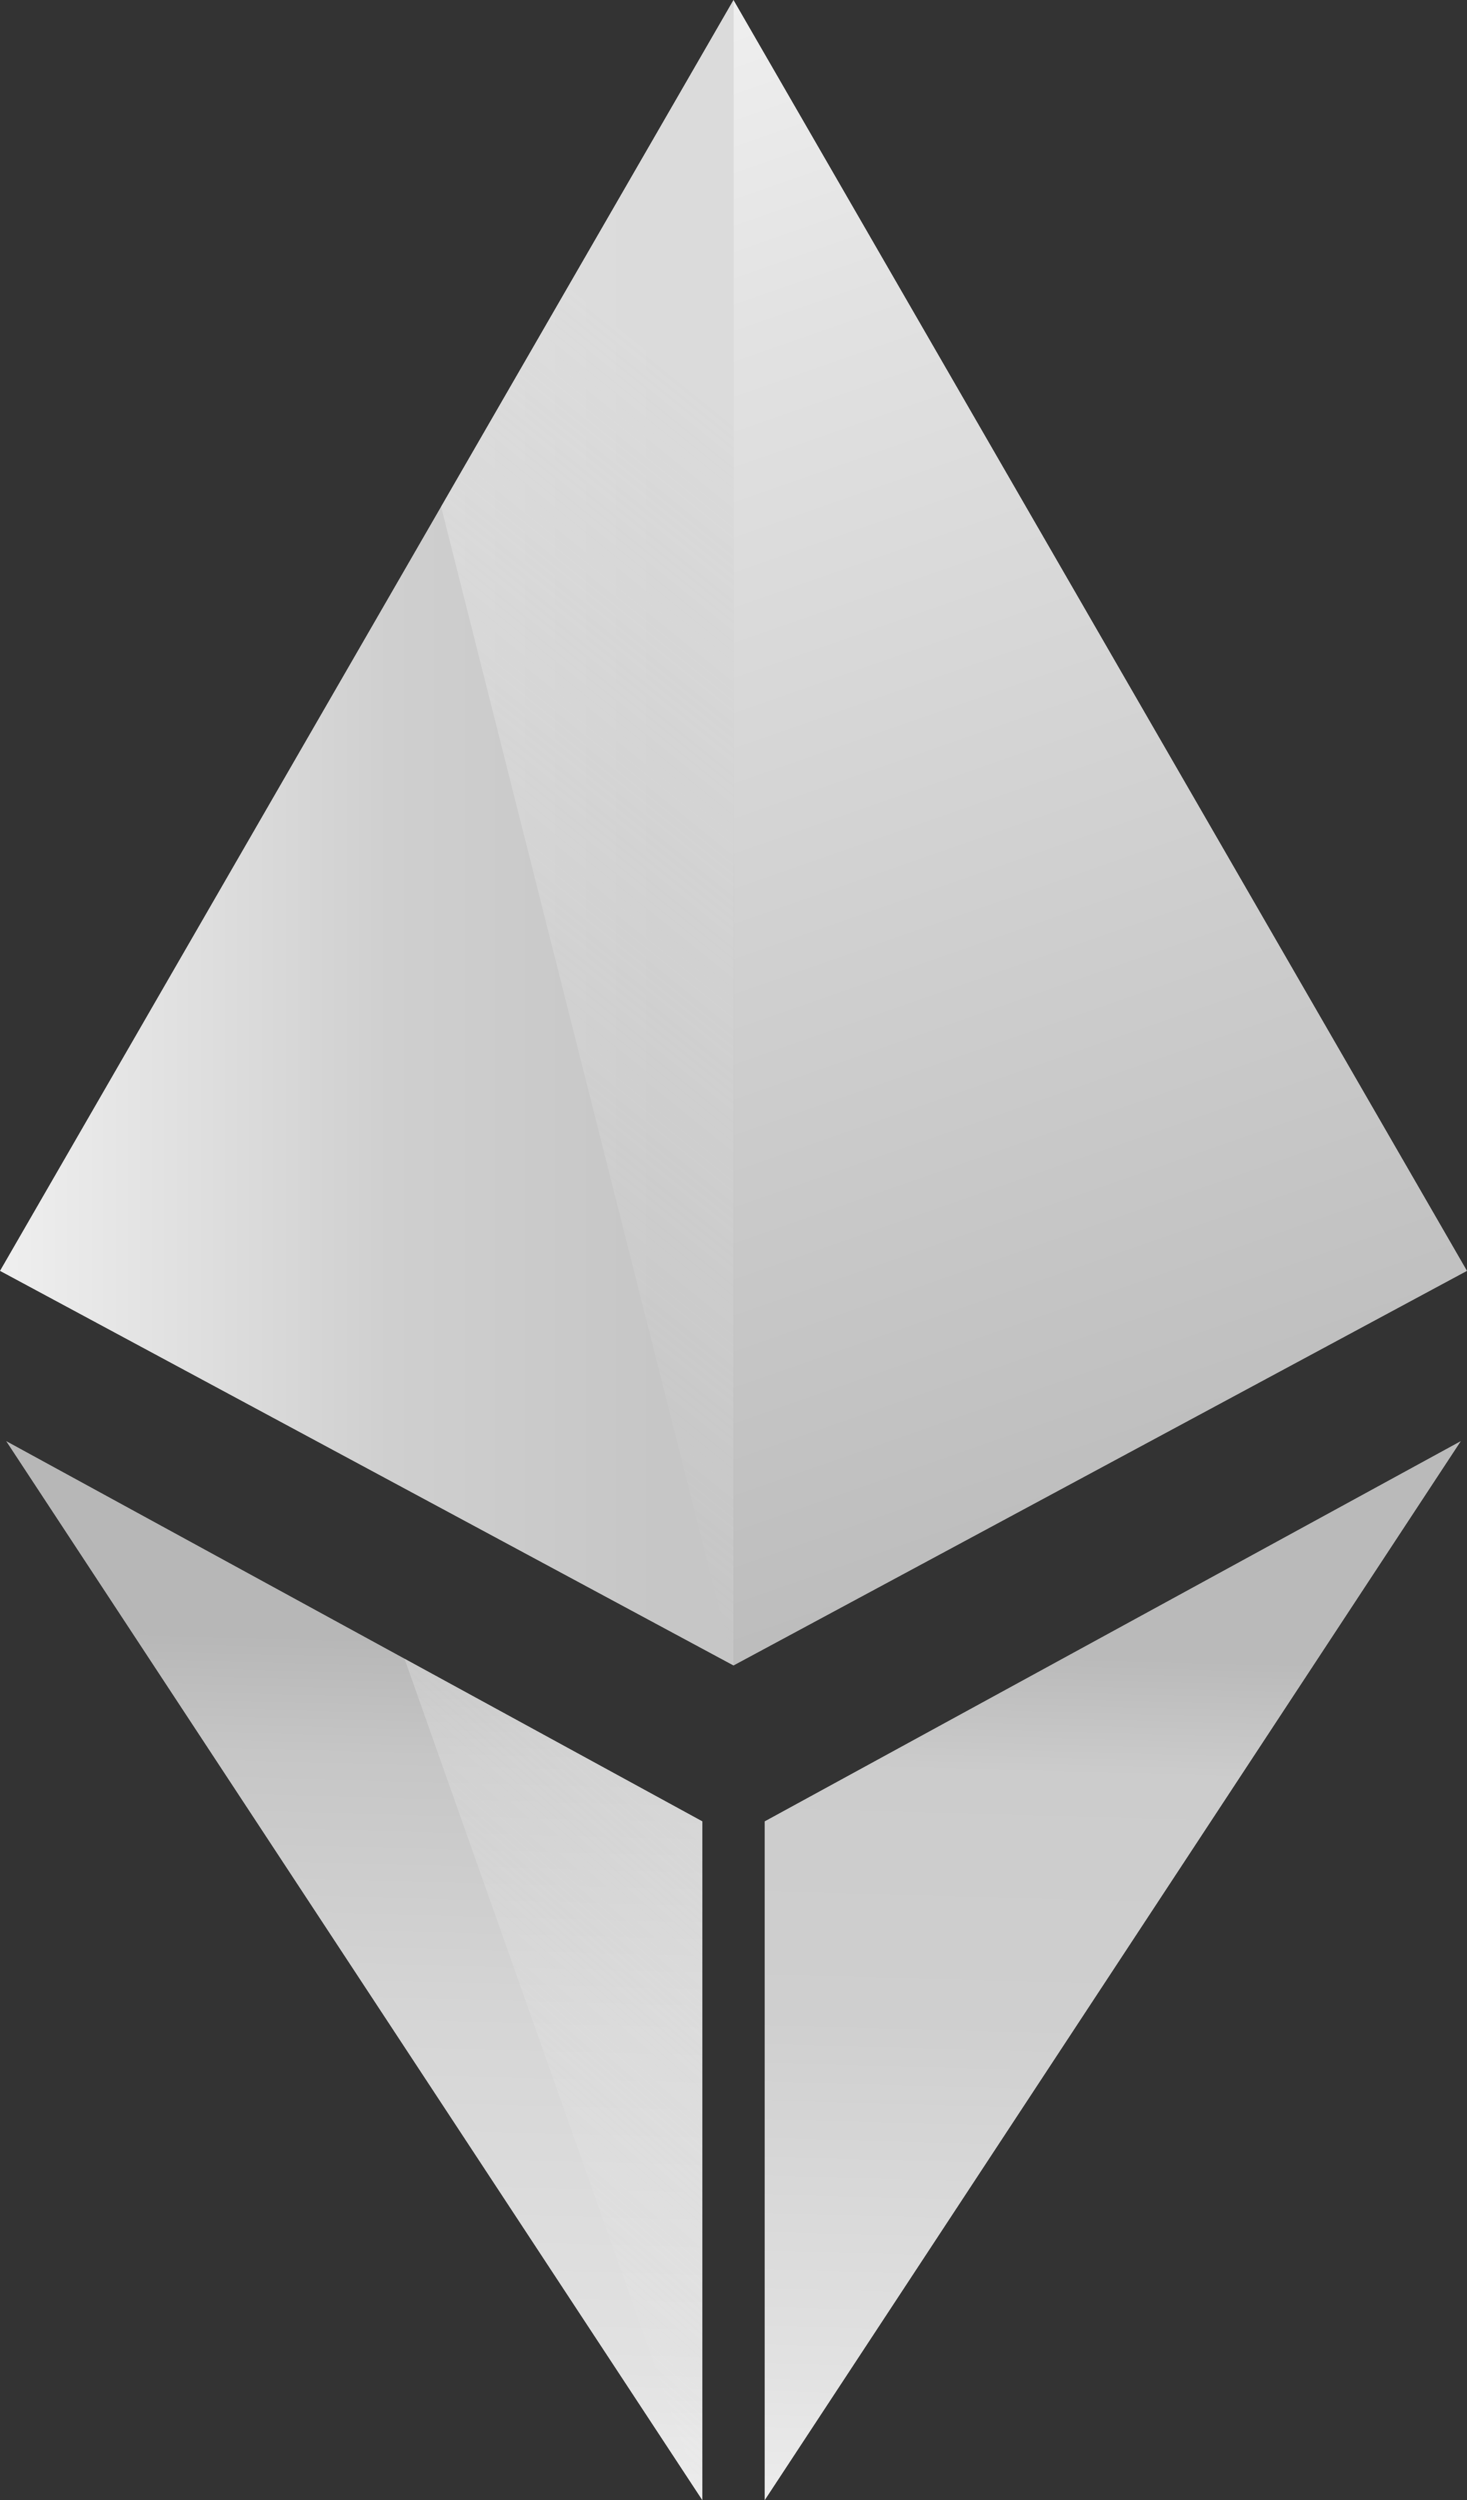 <svg viewBox="0 0 400 681.502" xmlns="http://www.w3.org/2000/svg" xmlns:xlink="http://www.w3.org/1999/xlink"><rect x="0" y="0" width="400" height="681.502" fill="#333333" stroke="none"/><linearGradient id="a" gradientUnits="userSpaceOnUse" x1="92.465" x2="99.047" y1="689.896" y2="446.357"><stop offset="0" stop-color="#f0f0f0"/><stop offset=".19" stop-color="#e2e2e2"/><stop offset=".589" stop-color="#d5d5d5"/><stop offset=".868" stop-color="#c6c6c6"/><stop offset="1" stop-color="#b7b7b7"/></linearGradient><linearGradient id="b"><stop offset="0" stop-color="#f0f0f0"/><stop offset="1" stop-color="#f0f0f0" stop-opacity="0"/></linearGradient><linearGradient id="c" gradientUnits="userSpaceOnUse" x1="246.495" x2="109.916" xlink:href="#b" y1="458.546" y2="613.226"/><linearGradient id="d" gradientUnits="userSpaceOnUse" x1="296.634" x2="303.216" y1="695.414" y2="451.875"><stop offset="0" stop-color="#f0f0f0"/><stop offset=".19" stop-color="#e2e2e2"/><stop offset=".589" stop-color="#cfcfcf"/><stop offset=".868" stop-color="#ccc"/><stop offset="1" stop-color="#bababa"/></linearGradient><linearGradient id="e" gradientUnits="userSpaceOnUse" x1="162.391" x2="326.945" y1="6.627" y2="477.251"><stop offset="0" stop-color="#f0f0f0"/><stop offset=".19" stop-color="#e2e2e2"/><stop offset=".589" stop-color="#ccc"/><stop offset=".868" stop-color="#bdbdbd"/><stop offset="1" stop-color="#a3a3a3"/></linearGradient><linearGradient id="f" gradientUnits="userSpaceOnUse" x1="-50.463" x2="215.339" y1="226.987" y2="226.987"><stop offset="0" stop-color="#f0f0f0"/><stop offset=".19" stop-color="#efefef"/><stop offset=".589" stop-color="#cfcfcf"/><stop offset=".868" stop-color="#c6c6c6"/><stop offset="1" stop-color="#c6c6c6"/></linearGradient><linearGradient id="g" gradientUnits="userSpaceOnUse" x1="254.812" x2="91.355" xlink:href="#b" y1="159.307" y2="361.159"/><path d="m191.506 496.463-189.825-103.656 189.825 288.695z" fill="url(#a)"/><path d="m191.506 496.463-81.21-44.346 81.21 229.385z" fill="url(#c)" opacity=".5"/><path d="m208.501 681.502 189.821-288.695-189.821 103.656z" fill="url(#d)"/><path d="m400 346.41-199.997-346.404v453.968z" fill="url(#e)"/><path d="m200 0-200 346.41 200 107.564h.003v-453.968z" fill="url(#f)"/><path d="m120.273 138.091 79.73-138.085v453.968z" fill="url(#g)" opacity=".5"/></svg>